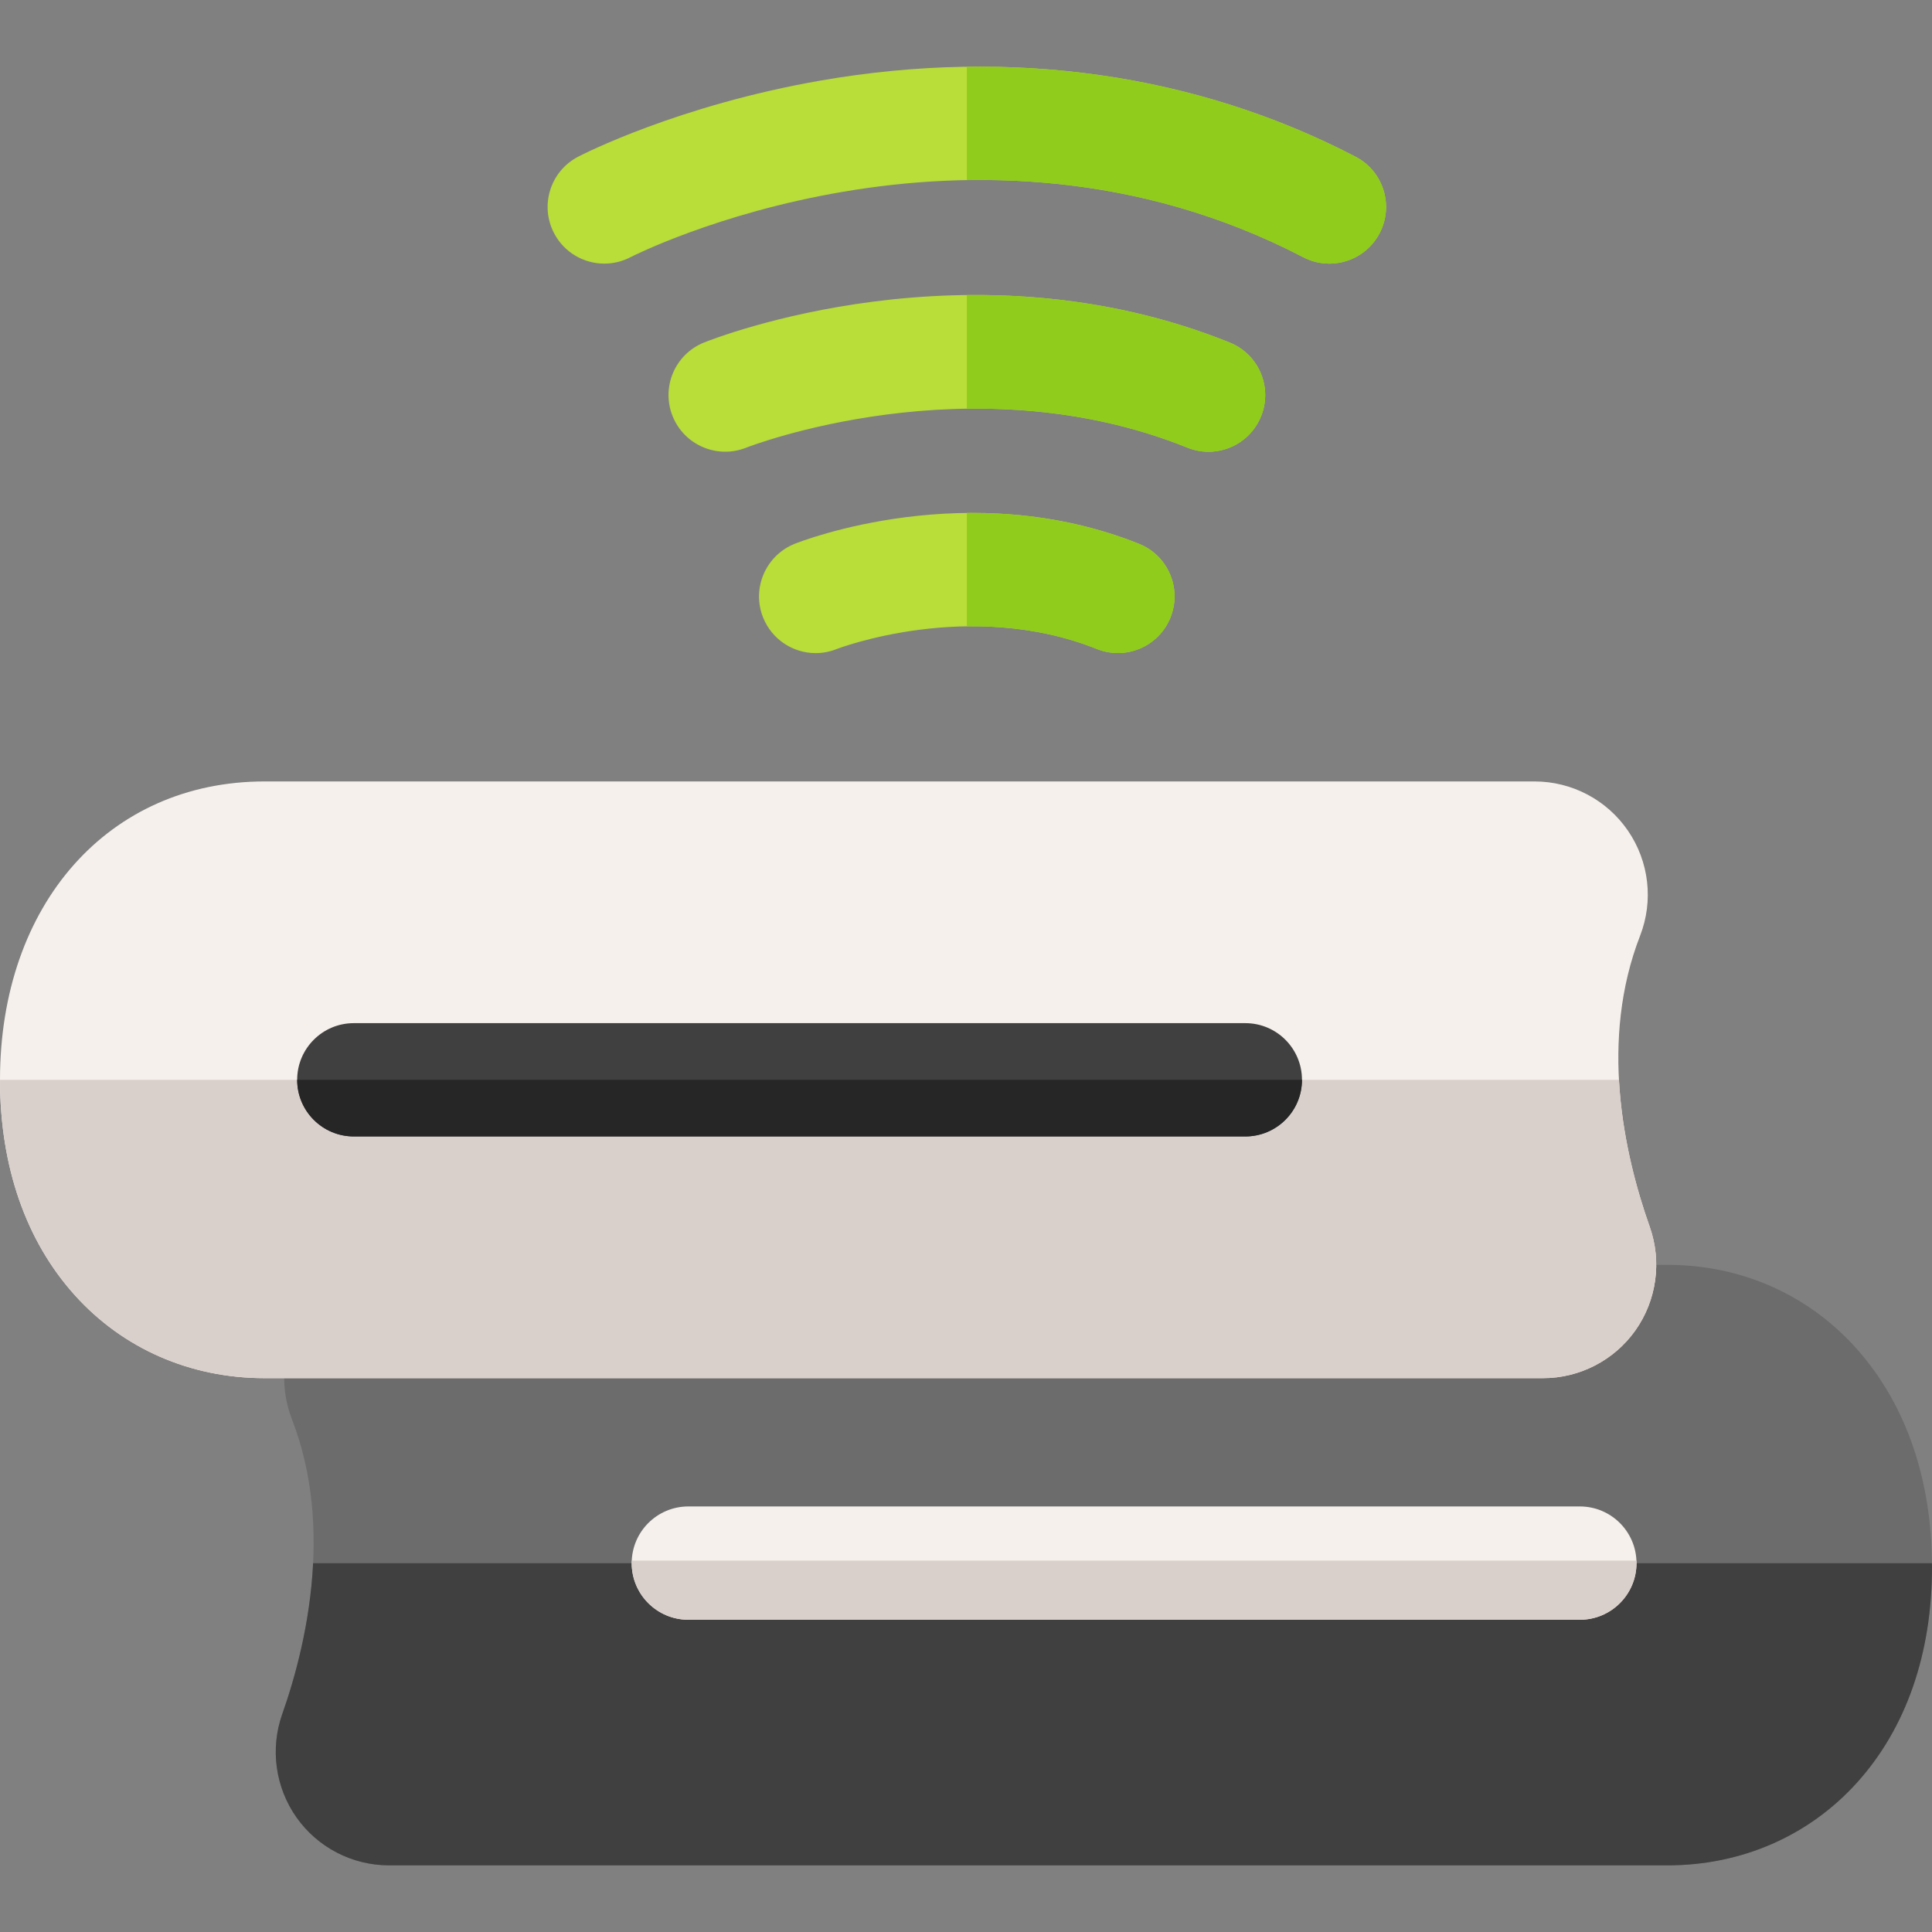<svg id="Capa_1" enable-background="new 0 0 511.558 511.558" height="512" viewBox="0 0 511.558 511.558" width="512" xmlns="http://www.w3.org/2000/svg"><rect x="0" y="0" width="511.558" height="511.558" fill="#808080" stroke="none"/><g><path d="m491.947 357.513c-12.801-14.575-30.713-22.602-50.436-22.602h-336.266c-9.906 0-19.159 4.881-24.752 13.056-5.593 8.174-6.79 18.565-3.203 27.797 11.417 29.377 3.302 61.527-2.552 78.077-3.255 9.202-1.839 19.448 3.787 27.405 5.607 7.931 14.755 12.665 24.472 12.665h338.516c19.635 0 37.472-7.797 50.227-21.955 12.966-14.393 19.819-34.118 19.819-57.045-.001-22.943-6.783-42.791-19.612-57.398z" fill="#6c6c6c"/><path d="m74.737 453.841c-3.255 9.202-1.839 19.448 3.787 27.405 5.607 7.931 14.755 12.665 24.472 12.665h338.516c19.635 0 37.472-7.797 50.227-21.955 12.966-14.393 19.819-34.118 19.819-57.045 0-.336-.016-.665-.019-1h-428.636c-.791 16.098-4.841 30.531-8.166 39.93z" fill="#404040"/><path d="m436.82 324.841c-7.065-19.978-13.244-49.565-2.552-77.077 0 0 0 0 0-.001 3.588-9.231 2.39-19.623-3.203-27.797-5.594-8.175-14.847-13.055-24.752-13.055h-336.268c-41.242 0-70.045 32.486-70.045 79 0 22.927 6.853 42.652 19.819 57.045 12.755 14.158 30.592 21.955 50.227 21.955h338.516c9.717 0 18.865-4.734 24.472-12.665 5.626-7.959 7.041-18.203 3.786-27.405z" fill="#f5f0eb"/><path d="m70.045 364.911h338.516c9.717 0 18.865-4.734 24.472-12.665 5.627-7.959 7.042-18.203 3.787-27.405-3.815-10.787-7.366-24.378-8.147-38.93h-428.673c0 22.927 6.853 42.652 19.819 57.045 12.755 14.159 30.592 21.955 50.226 21.955z" fill="#dad0cb"/><path d="m329.738 300.911h-236.053c-8.284 0-15-6.716-15-15s6.716-15 15-15h236.054c8.284 0 15 6.716 15 15s-6.717 15-15.001 15z" fill="#404040"/><path d="m93.685 300.911h236.054c8.284 0 15-6.716 15-15h-266.054c0 8.285 6.715 15 15 15z" fill="#262626"/><path d="m418.315 428.879h-236.054c-8.284 0-15-6.716-15-15s6.716-15 15-15h236.054c8.284 0 15 6.716 15 15s-6.715 15-15 15z" fill="#f5f0eb"/><path d="m167.261 413.879c0 8.284 6.716 15 15 15h236.054c8.284 0 15-6.716 15-15 0-.226-.024-.446-.034-.67h-265.986c-.01.224-.034.444-.034.67z" fill="#dad0cb"/><path d="m160.013 69.803c-5.418 0-10.65-2.944-13.322-8.085-3.82-7.351-.959-16.406 6.392-20.228 1.064-.554 26.51-13.629 64.372-20.19 50.374-8.729 99.295-1.747 141.469 20.193 7.35 3.823 10.207 12.88 6.384 20.229-3.822 7.351-12.879 10.211-20.229 6.384-88.021-45.791-177.268-.461-178.159.003-2.212 1.149-4.577 1.694-6.907 1.694z" fill="#b9dd39"/><path d="m358.923 41.493c-31.31-16.289-66.341-24.324-102.923-23.816v30.014c27.279-.474 58.25 4.379 89.077 20.416 7.351 3.827 16.407.967 20.229-6.384 3.824-7.35.966-16.406-6.383-20.23z" fill="#90cc1c"/><path d="m319.995 119.617c-1.868 0-3.767-.351-5.606-1.093-57.342-23.129-116.222-.223-116.809.013-7.685 3.058-16.411-.674-19.488-8.351-3.077-7.678.626-16.391 8.297-19.484 2.842-1.146 70.401-27.757 139.222 0 7.683 3.099 11.398 11.839 8.3 19.521-2.357 5.846-7.979 9.394-13.916 9.394z" fill="#b9dd39"/><path d="m325.611 90.702c-24.292-9.797-48.423-12.816-69.611-12.577v30.093c17.926-.257 38.25 2.184 58.389 10.307 1.84.742 3.738 1.093 5.606 1.093 5.937 0 11.559-3.549 13.916-9.394 3.099-7.683-.617-16.423-8.3-19.522z" fill="#90cc1c"/><path d="m215.965 172.934c-5.949 0-11.57-3.574-13.917-9.441-3.077-7.692.689-16.432 8.381-19.508 1.862-.744 46.088-18.022 91.142 0 7.691 3.076 11.433 11.806 8.355 19.498-3.076 7.691-11.808 11.433-19.498 8.355-33.672-13.468-68.56-.116-68.908.021-1.823.729-3.705 1.075-5.555 1.075z" fill="#b9dd39"/><path d="m301.571 143.985c-15.903-6.362-31.701-8.322-45.571-8.167v30.028c10.591-.158 22.582 1.254 34.429 5.992 7.69 3.077 16.422-.664 19.498-8.355 3.077-7.693-.664-16.422-8.356-19.498z" fill="#90cc1c"/></g></svg>